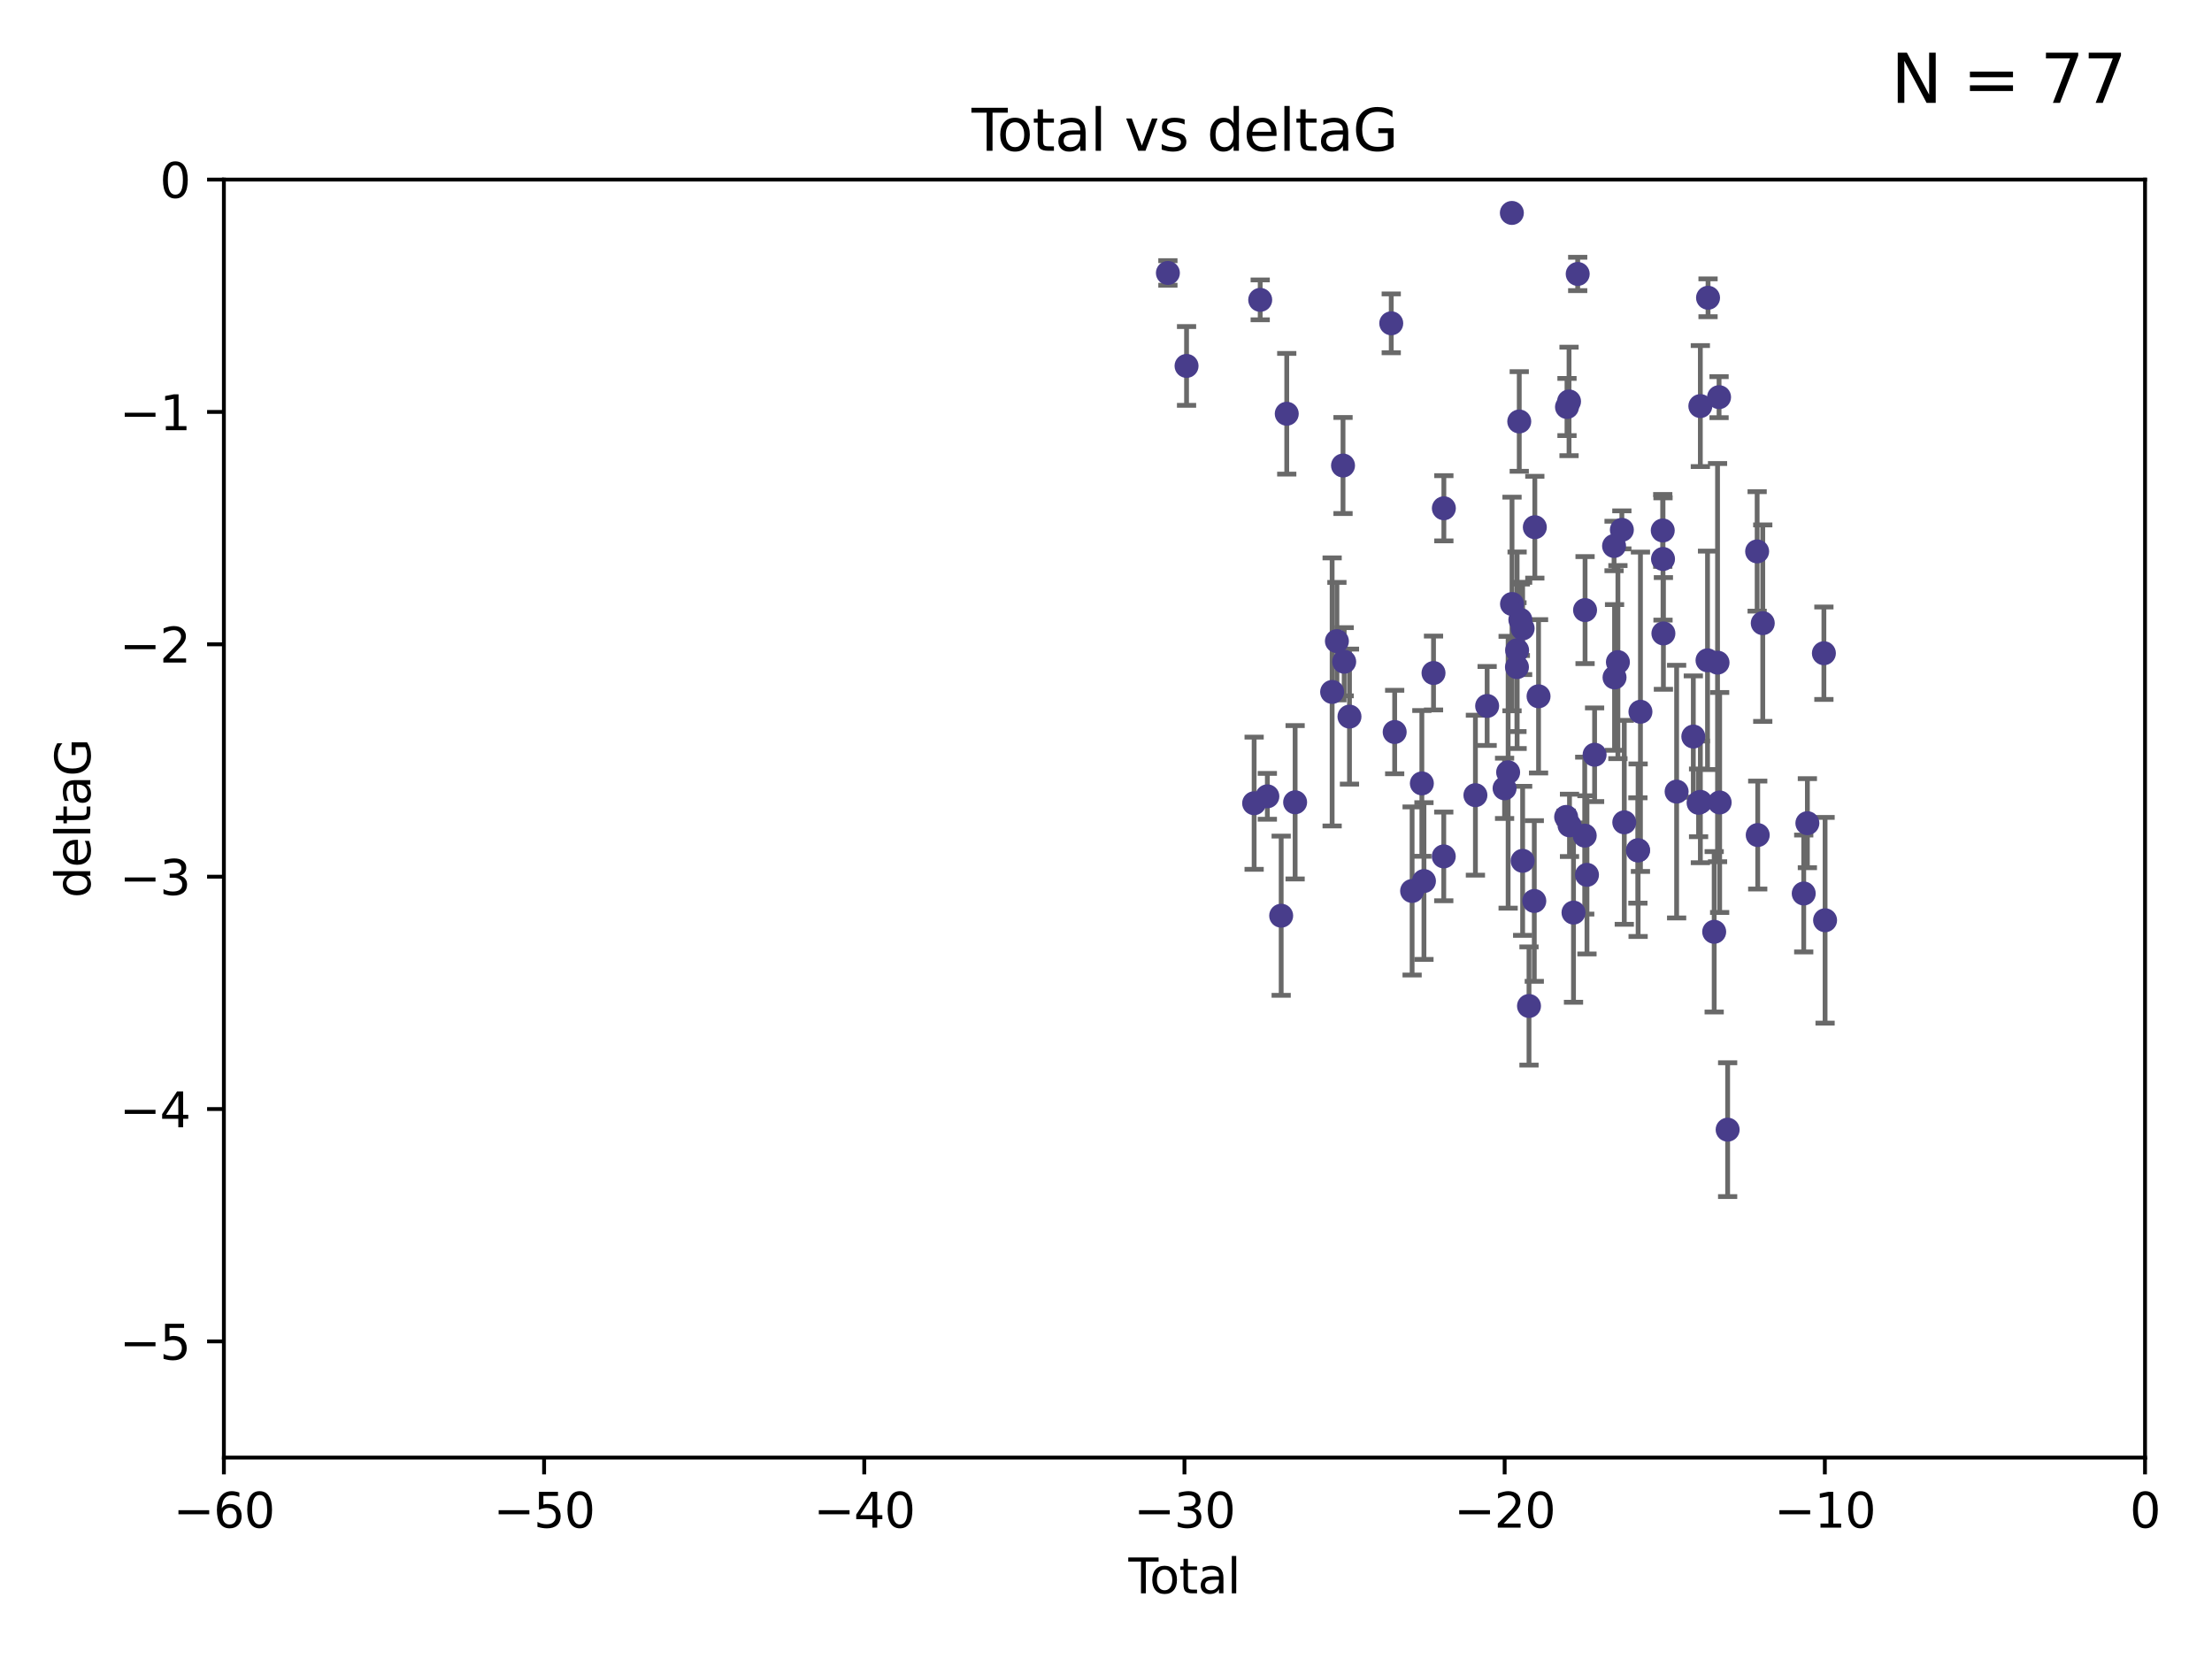 <?xml version="1.0" encoding="utf-8" standalone="no"?>
<!DOCTYPE svg PUBLIC "-//W3C//DTD SVG 1.1//EN"
  "http://www.w3.org/Graphics/SVG/1.1/DTD/svg11.dtd">
<svg xmlns:xlink="http://www.w3.org/1999/xlink" width="460.8pt" height="345.6pt" viewBox="0 0 460.8 345.6" xmlns="http://www.w3.org/2000/svg" version="1.1">
 <defs>
  <style type="text/css">*{stroke-linejoin: round; stroke-linecap: butt}</style>
 </defs>
 <g id="figure_1">
  <g id="patch_1">
   <path d="M 0 345.6 
L 460.8 345.6 
L 460.8 0 
L 0 0 
z
" style="fill: #ffffff"/>
  </g>
  <g id="axes_1">
   <g id="patch_2">
    <path d="M 46.64 303.64 
L 446.85 303.64 
L 446.85 37.411 
L 46.64 37.411 
z
" style="fill: #ffffff"/>
   </g>
   <g id="PathCollection_1">
    <defs>
     <path id="mc6421ecab1" d="M 0 1.118 
C 0.297 1.118 0.581 1 0.791 0.791 
C 1 0.581 1.118 0.297 1.118 0 
C 1.118 -0.297 1 -0.581 0.791 -0.791 
C 0.581 -1 0.297 -1.118 0 -1.118 
C -0.297 -1.118 -0.581 -1 -0.791 -0.791 
C -1 -0.581 -1.118 -0.297 -1.118 0 
C -1.118 0.297 -1 0.581 -0.791 0.791 
C -0.581 1 -0.297 1.118 0 1.118 
z
" style="stroke: #483d8b"/>
    </defs>
    <g clip-path="url(#p14cc8e6fa6)">
     <use xlink:href="#mc6421ecab1" x="243.294" y="56.863" style="fill: #483d8b; stroke: #483d8b"/>
     <use xlink:href="#mc6421ecab1" x="247.18" y="76.229" style="fill: #483d8b; stroke: #483d8b"/>
     <use xlink:href="#mc6421ecab1" x="261.259" y="167.328" style="fill: #483d8b; stroke: #483d8b"/>
     <use xlink:href="#mc6421ecab1" x="262.523" y="62.467" style="fill: #483d8b; stroke: #483d8b"/>
     <use xlink:href="#mc6421ecab1" x="264.013" y="165.889" style="fill: #483d8b; stroke: #483d8b"/>
     <use xlink:href="#mc6421ecab1" x="266.892" y="190.757" style="fill: #483d8b; stroke: #483d8b"/>
     <use xlink:href="#mc6421ecab1" x="268.054" y="86.191" style="fill: #483d8b; stroke: #483d8b"/>
     <use xlink:href="#mc6421ecab1" x="269.798" y="167.13" style="fill: #483d8b; stroke: #483d8b"/>
     <use xlink:href="#mc6421ecab1" x="277.508" y="144.141" style="fill: #483d8b; stroke: #483d8b"/>
     <use xlink:href="#mc6421ecab1" x="278.503" y="133.561" style="fill: #483d8b; stroke: #483d8b"/>
     <use xlink:href="#mc6421ecab1" x="279.777" y="96.976" style="fill: #483d8b; stroke: #483d8b"/>
     <use xlink:href="#mc6421ecab1" x="280.018" y="137.853" style="fill: #483d8b; stroke: #483d8b"/>
     <use xlink:href="#mc6421ecab1" x="281.121" y="149.282" style="fill: #483d8b; stroke: #483d8b"/>
     <use xlink:href="#mc6421ecab1" x="289.822" y="67.351" style="fill: #483d8b; stroke: #483d8b"/>
     <use xlink:href="#mc6421ecab1" x="290.537" y="152.494" style="fill: #483d8b; stroke: #483d8b"/>
     <use xlink:href="#mc6421ecab1" x="294.169" y="185.604" style="fill: #483d8b; stroke: #483d8b"/>
     <use xlink:href="#mc6421ecab1" x="296.199" y="163.197" style="fill: #483d8b; stroke: #483d8b"/>
     <use xlink:href="#mc6421ecab1" x="296.635" y="183.538" style="fill: #483d8b; stroke: #483d8b"/>
     <use xlink:href="#mc6421ecab1" x="298.628" y="140.2" style="fill: #483d8b; stroke: #483d8b"/>
     <use xlink:href="#mc6421ecab1" x="300.763" y="178.405" style="fill: #483d8b; stroke: #483d8b"/>
     <use xlink:href="#mc6421ecab1" x="300.783" y="105.882" style="fill: #483d8b; stroke: #483d8b"/>
     <use xlink:href="#mc6421ecab1" x="307.356" y="165.651" style="fill: #483d8b; stroke: #483d8b"/>
     <use xlink:href="#mc6421ecab1" x="309.798" y="147.064" style="fill: #483d8b; stroke: #483d8b"/>
     <use xlink:href="#mc6421ecab1" x="313.432" y="164.222" style="fill: #483d8b; stroke: #483d8b"/>
     <use xlink:href="#mc6421ecab1" x="314.172" y="160.876" style="fill: #483d8b; stroke: #483d8b"/>
     <use xlink:href="#mc6421ecab1" x="314.948" y="44.358" style="fill: #483d8b; stroke: #483d8b"/>
     <use xlink:href="#mc6421ecab1" x="314.982" y="125.822" style="fill: #483d8b; stroke: #483d8b"/>
     <use xlink:href="#mc6421ecab1" x="316.009" y="138.973" style="fill: #483d8b; stroke: #483d8b"/>
     <use xlink:href="#mc6421ecab1" x="316.041" y="135.461" style="fill: #483d8b; stroke: #483d8b"/>
     <use xlink:href="#mc6421ecab1" x="316.489" y="87.8" style="fill: #483d8b; stroke: #483d8b"/>
     <use xlink:href="#mc6421ecab1" x="316.717" y="129.109" style="fill: #483d8b; stroke: #483d8b"/>
     <use xlink:href="#mc6421ecab1" x="317.192" y="130.916" style="fill: #483d8b; stroke: #483d8b"/>
     <use xlink:href="#mc6421ecab1" x="317.194" y="179.327" style="fill: #483d8b; stroke: #483d8b"/>
     <use xlink:href="#mc6421ecab1" x="318.519" y="209.566" style="fill: #483d8b; stroke: #483d8b"/>
     <use xlink:href="#mc6421ecab1" x="319.621" y="187.689" style="fill: #483d8b; stroke: #483d8b"/>
     <use xlink:href="#mc6421ecab1" x="319.732" y="109.824" style="fill: #483d8b; stroke: #483d8b"/>
     <use xlink:href="#mc6421ecab1" x="320.509" y="145.052" style="fill: #483d8b; stroke: #483d8b"/>
     <use xlink:href="#mc6421ecab1" x="326.256" y="170.182" style="fill: #483d8b; stroke: #483d8b"/>
     <use xlink:href="#mc6421ecab1" x="326.434" y="84.786" style="fill: #483d8b; stroke: #483d8b"/>
     <use xlink:href="#mc6421ecab1" x="326.859" y="83.624" style="fill: #483d8b; stroke: #483d8b"/>
     <use xlink:href="#mc6421ecab1" x="326.956" y="171.936" style="fill: #483d8b; stroke: #483d8b"/>
     <use xlink:href="#mc6421ecab1" x="327.79" y="190.109" style="fill: #483d8b; stroke: #483d8b"/>
     <use xlink:href="#mc6421ecab1" x="328.664" y="57.069" style="fill: #483d8b; stroke: #483d8b"/>
     <use xlink:href="#mc6421ecab1" x="330.127" y="174.077" style="fill: #483d8b; stroke: #483d8b"/>
     <use xlink:href="#mc6421ecab1" x="330.197" y="127.095" style="fill: #483d8b; stroke: #483d8b"/>
     <use xlink:href="#mc6421ecab1" x="330.596" y="182.249" style="fill: #483d8b; stroke: #483d8b"/>
     <use xlink:href="#mc6421ecab1" x="332.184" y="157.228" style="fill: #483d8b; stroke: #483d8b"/>
     <use xlink:href="#mc6421ecab1" x="336.239" y="113.737" style="fill: #483d8b; stroke: #483d8b"/>
     <use xlink:href="#mc6421ecab1" x="336.339" y="141.123" style="fill: #483d8b; stroke: #483d8b"/>
     <use xlink:href="#mc6421ecab1" x="337.04" y="137.926" style="fill: #483d8b; stroke: #483d8b"/>
     <use xlink:href="#mc6421ecab1" x="337.863" y="110.38" style="fill: #483d8b; stroke: #483d8b"/>
     <use xlink:href="#mc6421ecab1" x="338.368" y="171.306" style="fill: #483d8b; stroke: #483d8b"/>
     <use xlink:href="#mc6421ecab1" x="341.203" y="177.167" style="fill: #483d8b; stroke: #483d8b"/>
     <use xlink:href="#mc6421ecab1" x="341.25" y="177.113" style="fill: #483d8b; stroke: #483d8b"/>
     <use xlink:href="#mc6421ecab1" x="341.734" y="148.273" style="fill: #483d8b; stroke: #483d8b"/>
     <use xlink:href="#mc6421ecab1" x="346.381" y="110.505" style="fill: #483d8b; stroke: #483d8b"/>
     <use xlink:href="#mc6421ecab1" x="346.436" y="116.444" style="fill: #483d8b; stroke: #483d8b"/>
     <use xlink:href="#mc6421ecab1" x="346.517" y="131.955" style="fill: #483d8b; stroke: #483d8b"/>
     <use xlink:href="#mc6421ecab1" x="349.271" y="164.907" style="fill: #483d8b; stroke: #483d8b"/>
     <use xlink:href="#mc6421ecab1" x="352.749" y="153.437" style="fill: #483d8b; stroke: #483d8b"/>
     <use xlink:href="#mc6421ecab1" x="353.846" y="167.244" style="fill: #483d8b; stroke: #483d8b"/>
     <use xlink:href="#mc6421ecab1" x="354.213" y="84.593" style="fill: #483d8b; stroke: #483d8b"/>
     <use xlink:href="#mc6421ecab1" x="354.218" y="167.041" style="fill: #483d8b; stroke: #483d8b"/>
     <use xlink:href="#mc6421ecab1" x="355.708" y="137.558" style="fill: #483d8b; stroke: #483d8b"/>
     <use xlink:href="#mc6421ecab1" x="355.816" y="62.03" style="fill: #483d8b; stroke: #483d8b"/>
     <use xlink:href="#mc6421ecab1" x="357.096" y="194.111" style="fill: #483d8b; stroke: #483d8b"/>
     <use xlink:href="#mc6421ecab1" x="357.796" y="138.036" style="fill: #483d8b; stroke: #483d8b"/>
     <use xlink:href="#mc6421ecab1" x="358.113" y="82.735" style="fill: #483d8b; stroke: #483d8b"/>
     <use xlink:href="#mc6421ecab1" x="358.236" y="167.169" style="fill: #483d8b; stroke: #483d8b"/>
     <use xlink:href="#mc6421ecab1" x="359.9" y="235.332" style="fill: #483d8b; stroke: #483d8b"/>
     <use xlink:href="#mc6421ecab1" x="366.045" y="114.87" style="fill: #483d8b; stroke: #483d8b"/>
     <use xlink:href="#mc6421ecab1" x="366.166" y="173.955" style="fill: #483d8b; stroke: #483d8b"/>
     <use xlink:href="#mc6421ecab1" x="367.215" y="129.818" style="fill: #483d8b; stroke: #483d8b"/>
     <use xlink:href="#mc6421ecab1" x="375.749" y="186.131" style="fill: #483d8b; stroke: #483d8b"/>
     <use xlink:href="#mc6421ecab1" x="376.51" y="171.482" style="fill: #483d8b; stroke: #483d8b"/>
     <use xlink:href="#mc6421ecab1" x="379.951" y="136.079" style="fill: #483d8b; stroke: #483d8b"/>
     <use xlink:href="#mc6421ecab1" x="380.198" y="191.706" style="fill: #483d8b; stroke: #483d8b"/>
    </g>
   </g>
   <g id="matplotlib.axis_1">
    <g id="xtick_1">
     <g id="line2d_1">
      <defs>
       <path id="ma69b0a7e3d" d="M 0 0 
L 0 3.5 
" style="stroke: #000000; stroke-width: 0.8"/>
      </defs>
      <g>
       <use xlink:href="#ma69b0a7e3d" x="46.64" y="303.64" style="stroke: #000000; stroke-width: 0.8"/>
      </g>
     </g>
     <g id="text_1">
      <!-- −60 -->
      <g transform="translate(36.088 318.238)scale(0.1 -0.1)">
       <defs>
        <path id="DejaVuSans-2212" d="M 678 2272 
L 4684 2272 
L 4684 1741 
L 678 1741 
L 678 2272 
z
" transform="scale(0.016)"/>
        <path id="DejaVuSans-36" d="M 2113 2584 
Q 1688 2584 1439 2293 
Q 1191 2003 1191 1497 
Q 1191 994 1439 701 
Q 1688 409 2113 409 
Q 2538 409 2786 701 
Q 3034 994 3034 1497 
Q 3034 2003 2786 2293 
Q 2538 2584 2113 2584 
z
M 3366 4563 
L 3366 3988 
Q 3128 4100 2886 4159 
Q 2644 4219 2406 4219 
Q 1781 4219 1451 3797 
Q 1122 3375 1075 2522 
Q 1259 2794 1537 2939 
Q 1816 3084 2150 3084 
Q 2853 3084 3261 2657 
Q 3669 2231 3669 1497 
Q 3669 778 3244 343 
Q 2819 -91 2113 -91 
Q 1303 -91 875 529 
Q 447 1150 447 2328 
Q 447 3434 972 4092 
Q 1497 4750 2381 4750 
Q 2619 4750 2861 4703 
Q 3103 4656 3366 4563 
z
" transform="scale(0.016)"/>
        <path id="DejaVuSans-30" d="M 2034 4250 
Q 1547 4250 1301 3770 
Q 1056 3291 1056 2328 
Q 1056 1369 1301 889 
Q 1547 409 2034 409 
Q 2525 409 2770 889 
Q 3016 1369 3016 2328 
Q 3016 3291 2770 3770 
Q 2525 4250 2034 4250 
z
M 2034 4750 
Q 2819 4750 3233 4129 
Q 3647 3509 3647 2328 
Q 3647 1150 3233 529 
Q 2819 -91 2034 -91 
Q 1250 -91 836 529 
Q 422 1150 422 2328 
Q 422 3509 836 4129 
Q 1250 4750 2034 4750 
z
" transform="scale(0.016)"/>
       </defs>
       <use xlink:href="#DejaVuSans-2212"/>
       <use xlink:href="#DejaVuSans-36" x="83.789"/>
       <use xlink:href="#DejaVuSans-30" x="147.412"/>
      </g>
     </g>
    </g>
    <g id="xtick_2">
     <g id="line2d_2">
      <g>
       <use xlink:href="#ma69b0a7e3d" x="113.342" y="303.64" style="stroke: #000000; stroke-width: 0.8"/>
      </g>
     </g>
     <g id="text_2">
      <!-- −50 -->
      <g transform="translate(102.789 318.238)scale(0.1 -0.1)">
       <defs>
        <path id="DejaVuSans-35" d="M 691 4666 
L 3169 4666 
L 3169 4134 
L 1269 4134 
L 1269 2991 
Q 1406 3038 1543 3061 
Q 1681 3084 1819 3084 
Q 2600 3084 3056 2656 
Q 3513 2228 3513 1497 
Q 3513 744 3044 326 
Q 2575 -91 1722 -91 
Q 1428 -91 1123 -41 
Q 819 9 494 109 
L 494 744 
Q 775 591 1075 516 
Q 1375 441 1709 441 
Q 2250 441 2565 725 
Q 2881 1009 2881 1497 
Q 2881 1984 2565 2268 
Q 2250 2553 1709 2553 
Q 1456 2553 1204 2497 
Q 953 2441 691 2322 
L 691 4666 
z
" transform="scale(0.016)"/>
       </defs>
       <use xlink:href="#DejaVuSans-2212"/>
       <use xlink:href="#DejaVuSans-35" x="83.789"/>
       <use xlink:href="#DejaVuSans-30" x="147.412"/>
      </g>
     </g>
    </g>
    <g id="xtick_3">
     <g id="line2d_3">
      <g>
       <use xlink:href="#ma69b0a7e3d" x="180.043" y="303.64" style="stroke: #000000; stroke-width: 0.8"/>
      </g>
     </g>
     <g id="text_3">
      <!-- −40 -->
      <g transform="translate(169.491 318.238)scale(0.1 -0.1)">
       <defs>
        <path id="DejaVuSans-34" d="M 2419 4116 
L 825 1625 
L 2419 1625 
L 2419 4116 
z
M 2253 4666 
L 3047 4666 
L 3047 1625 
L 3713 1625 
L 3713 1100 
L 3047 1100 
L 3047 0 
L 2419 0 
L 2419 1100 
L 313 1100 
L 313 1709 
L 2253 4666 
z
" transform="scale(0.016)"/>
       </defs>
       <use xlink:href="#DejaVuSans-2212"/>
       <use xlink:href="#DejaVuSans-34" x="83.789"/>
       <use xlink:href="#DejaVuSans-30" x="147.412"/>
      </g>
     </g>
    </g>
    <g id="xtick_4">
     <g id="line2d_4">
      <g>
       <use xlink:href="#ma69b0a7e3d" x="246.745" y="303.64" style="stroke: #000000; stroke-width: 0.8"/>
      </g>
     </g>
     <g id="text_4">
      <!-- −30 -->
      <g transform="translate(236.193 318.238)scale(0.1 -0.1)">
       <defs>
        <path id="DejaVuSans-33" d="M 2597 2516 
Q 3050 2419 3304 2112 
Q 3559 1806 3559 1356 
Q 3559 666 3084 287 
Q 2609 -91 1734 -91 
Q 1441 -91 1130 -33 
Q 819 25 488 141 
L 488 750 
Q 750 597 1062 519 
Q 1375 441 1716 441 
Q 2309 441 2620 675 
Q 2931 909 2931 1356 
Q 2931 1769 2642 2001 
Q 2353 2234 1838 2234 
L 1294 2234 
L 1294 2753 
L 1863 2753 
Q 2328 2753 2575 2939 
Q 2822 3125 2822 3475 
Q 2822 3834 2567 4026 
Q 2313 4219 1838 4219 
Q 1578 4219 1281 4162 
Q 984 4106 628 3988 
L 628 4550 
Q 988 4650 1302 4700 
Q 1616 4750 1894 4750 
Q 2613 4750 3031 4423 
Q 3450 4097 3450 3541 
Q 3450 3153 3228 2886 
Q 3006 2619 2597 2516 
z
" transform="scale(0.016)"/>
       </defs>
       <use xlink:href="#DejaVuSans-2212"/>
       <use xlink:href="#DejaVuSans-33" x="83.789"/>
       <use xlink:href="#DejaVuSans-30" x="147.412"/>
      </g>
     </g>
    </g>
    <g id="xtick_5">
     <g id="line2d_5">
      <g>
       <use xlink:href="#ma69b0a7e3d" x="313.447" y="303.64" style="stroke: #000000; stroke-width: 0.8"/>
      </g>
     </g>
     <g id="text_5">
      <!-- −20 -->
      <g transform="translate(302.894 318.238)scale(0.1 -0.1)">
       <defs>
        <path id="DejaVuSans-32" d="M 1228 531 
L 3431 531 
L 3431 0 
L 469 0 
L 469 531 
Q 828 903 1448 1529 
Q 2069 2156 2228 2338 
Q 2531 2678 2651 2914 
Q 2772 3150 2772 3378 
Q 2772 3750 2511 3984 
Q 2250 4219 1831 4219 
Q 1534 4219 1204 4116 
Q 875 4013 500 3803 
L 500 4441 
Q 881 4594 1212 4672 
Q 1544 4750 1819 4750 
Q 2544 4750 2975 4387 
Q 3406 4025 3406 3419 
Q 3406 3131 3298 2873 
Q 3191 2616 2906 2266 
Q 2828 2175 2409 1742 
Q 1991 1309 1228 531 
z
" transform="scale(0.016)"/>
       </defs>
       <use xlink:href="#DejaVuSans-2212"/>
       <use xlink:href="#DejaVuSans-32" x="83.789"/>
       <use xlink:href="#DejaVuSans-30" x="147.412"/>
      </g>
     </g>
    </g>
    <g id="xtick_6">
     <g id="line2d_6">
      <g>
       <use xlink:href="#ma69b0a7e3d" x="380.148" y="303.64" style="stroke: #000000; stroke-width: 0.8"/>
      </g>
     </g>
     <g id="text_6">
      <!-- −10 -->
      <g transform="translate(369.596 318.238)scale(0.1 -0.1)">
       <defs>
        <path id="DejaVuSans-31" d="M 794 531 
L 1825 531 
L 1825 4091 
L 703 3866 
L 703 4441 
L 1819 4666 
L 2450 4666 
L 2450 531 
L 3481 531 
L 3481 0 
L 794 0 
L 794 531 
z
" transform="scale(0.016)"/>
       </defs>
       <use xlink:href="#DejaVuSans-2212"/>
       <use xlink:href="#DejaVuSans-31" x="83.789"/>
       <use xlink:href="#DejaVuSans-30" x="147.412"/>
      </g>
     </g>
    </g>
    <g id="xtick_7">
     <g id="line2d_7">
      <g>
       <use xlink:href="#ma69b0a7e3d" x="446.85" y="303.64" style="stroke: #000000; stroke-width: 0.8"/>
      </g>
     </g>
     <g id="text_7">
      <!-- 0 -->
      <g transform="translate(443.669 318.238)scale(0.1 -0.1)">
       <use xlink:href="#DejaVuSans-30"/>
      </g>
     </g>
    </g>
    <g id="text_8">
     <!-- Total -->
     <g transform="translate(235.068 331.917)scale(0.1 -0.1)">
      <defs>
       <path id="DejaVuSans-54" d="M -19 4666 
L 3928 4666 
L 3928 4134 
L 2272 4134 
L 2272 0 
L 1638 0 
L 1638 4134 
L -19 4134 
L -19 4666 
z
" transform="scale(0.016)"/>
       <path id="DejaVuSans-6f" d="M 1959 3097 
Q 1497 3097 1228 2736 
Q 959 2375 959 1747 
Q 959 1119 1226 758 
Q 1494 397 1959 397 
Q 2419 397 2687 759 
Q 2956 1122 2956 1747 
Q 2956 2369 2687 2733 
Q 2419 3097 1959 3097 
z
M 1959 3584 
Q 2709 3584 3137 3096 
Q 3566 2609 3566 1747 
Q 3566 888 3137 398 
Q 2709 -91 1959 -91 
Q 1206 -91 779 398 
Q 353 888 353 1747 
Q 353 2609 779 3096 
Q 1206 3584 1959 3584 
z
" transform="scale(0.016)"/>
       <path id="DejaVuSans-74" d="M 1172 4494 
L 1172 3500 
L 2356 3500 
L 2356 3053 
L 1172 3053 
L 1172 1153 
Q 1172 725 1289 603 
Q 1406 481 1766 481 
L 2356 481 
L 2356 0 
L 1766 0 
Q 1100 0 847 248 
Q 594 497 594 1153 
L 594 3053 
L 172 3053 
L 172 3500 
L 594 3500 
L 594 4494 
L 1172 4494 
z
" transform="scale(0.016)"/>
       <path id="DejaVuSans-61" d="M 2194 1759 
Q 1497 1759 1228 1600 
Q 959 1441 959 1056 
Q 959 750 1161 570 
Q 1363 391 1709 391 
Q 2188 391 2477 730 
Q 2766 1069 2766 1631 
L 2766 1759 
L 2194 1759 
z
M 3341 1997 
L 3341 0 
L 2766 0 
L 2766 531 
Q 2569 213 2275 61 
Q 1981 -91 1556 -91 
Q 1019 -91 701 211 
Q 384 513 384 1019 
Q 384 1609 779 1909 
Q 1175 2209 1959 2209 
L 2766 2209 
L 2766 2266 
Q 2766 2663 2505 2880 
Q 2244 3097 1772 3097 
Q 1472 3097 1187 3025 
Q 903 2953 641 2809 
L 641 3341 
Q 956 3463 1253 3523 
Q 1550 3584 1831 3584 
Q 2591 3584 2966 3190 
Q 3341 2797 3341 1997 
z
" transform="scale(0.016)"/>
       <path id="DejaVuSans-6c" d="M 603 4863 
L 1178 4863 
L 1178 0 
L 603 0 
L 603 4863 
z
" transform="scale(0.016)"/>
      </defs>
      <use xlink:href="#DejaVuSans-54"/>
      <use xlink:href="#DejaVuSans-6f" x="44.084"/>
      <use xlink:href="#DejaVuSans-74" x="105.266"/>
      <use xlink:href="#DejaVuSans-61" x="144.475"/>
      <use xlink:href="#DejaVuSans-6c" x="205.754"/>
     </g>
    </g>
   </g>
   <g id="matplotlib.axis_2">
    <g id="ytick_1">
     <g id="line2d_8">
      <defs>
       <path id="mccf2677a97" d="M 0 0 
L -3.5 0 
" style="stroke: #000000; stroke-width: 0.8"/>
      </defs>
      <g>
       <use xlink:href="#mccf2677a97" x="46.64" y="279.437" style="stroke: #000000; stroke-width: 0.8"/>
      </g>
     </g>
     <g id="text_9">
      <!-- −5 -->
      <g transform="translate(24.898 283.237)scale(0.1 -0.1)">
       <use xlink:href="#DejaVuSans-2212"/>
       <use xlink:href="#DejaVuSans-35" x="83.789"/>
      </g>
     </g>
    </g>
    <g id="ytick_2">
     <g id="line2d_9">
      <g>
       <use xlink:href="#mccf2677a97" x="46.64" y="231.032" style="stroke: #000000; stroke-width: 0.8"/>
      </g>
     </g>
     <g id="text_10">
      <!-- −4 -->
      <g transform="translate(24.898 234.831)scale(0.1 -0.1)">
       <use xlink:href="#DejaVuSans-2212"/>
       <use xlink:href="#DejaVuSans-34" x="83.789"/>
      </g>
     </g>
    </g>
    <g id="ytick_3">
     <g id="line2d_10">
      <g>
       <use xlink:href="#mccf2677a97" x="46.64" y="182.627" style="stroke: #000000; stroke-width: 0.8"/>
      </g>
     </g>
     <g id="text_11">
      <!-- −3 -->
      <g transform="translate(24.898 186.426)scale(0.1 -0.1)">
       <use xlink:href="#DejaVuSans-2212"/>
       <use xlink:href="#DejaVuSans-33" x="83.789"/>
      </g>
     </g>
    </g>
    <g id="ytick_4">
     <g id="line2d_11">
      <g>
       <use xlink:href="#mccf2677a97" x="46.64" y="134.222" style="stroke: #000000; stroke-width: 0.8"/>
      </g>
     </g>
     <g id="text_12">
      <!-- −2 -->
      <g transform="translate(24.898 138.021)scale(0.1 -0.1)">
       <use xlink:href="#DejaVuSans-2212"/>
       <use xlink:href="#DejaVuSans-32" x="83.789"/>
      </g>
     </g>
    </g>
    <g id="ytick_5">
     <g id="line2d_12">
      <g>
       <use xlink:href="#mccf2677a97" x="46.64" y="85.816" style="stroke: #000000; stroke-width: 0.8"/>
      </g>
     </g>
     <g id="text_13">
      <!-- −1 -->
      <g transform="translate(24.898 89.616)scale(0.1 -0.1)">
       <use xlink:href="#DejaVuSans-2212"/>
       <use xlink:href="#DejaVuSans-31" x="83.789"/>
      </g>
     </g>
    </g>
    <g id="ytick_6">
     <g id="line2d_13">
      <g>
       <use xlink:href="#mccf2677a97" x="46.64" y="37.411" style="stroke: #000000; stroke-width: 0.8"/>
      </g>
     </g>
     <g id="text_14">
      <!-- 0 -->
      <g transform="translate(33.278 41.21)scale(0.1 -0.1)">
       <use xlink:href="#DejaVuSans-30"/>
      </g>
     </g>
    </g>
    <g id="text_15">
     <!-- deltaG -->
     <g transform="translate(18.818 187.064)rotate(-90)scale(0.1 -0.1)">
      <defs>
       <path id="DejaVuSans-64" d="M 2906 2969 
L 2906 4863 
L 3481 4863 
L 3481 0 
L 2906 0 
L 2906 525 
Q 2725 213 2448 61 
Q 2172 -91 1784 -91 
Q 1150 -91 751 415 
Q 353 922 353 1747 
Q 353 2572 751 3078 
Q 1150 3584 1784 3584 
Q 2172 3584 2448 3432 
Q 2725 3281 2906 2969 
z
M 947 1747 
Q 947 1113 1208 752 
Q 1469 391 1925 391 
Q 2381 391 2643 752 
Q 2906 1113 2906 1747 
Q 2906 2381 2643 2742 
Q 2381 3103 1925 3103 
Q 1469 3103 1208 2742 
Q 947 2381 947 1747 
z
" transform="scale(0.016)"/>
       <path id="DejaVuSans-65" d="M 3597 1894 
L 3597 1613 
L 953 1613 
Q 991 1019 1311 708 
Q 1631 397 2203 397 
Q 2534 397 2845 478 
Q 3156 559 3463 722 
L 3463 178 
Q 3153 47 2828 -22 
Q 2503 -91 2169 -91 
Q 1331 -91 842 396 
Q 353 884 353 1716 
Q 353 2575 817 3079 
Q 1281 3584 2069 3584 
Q 2775 3584 3186 3129 
Q 3597 2675 3597 1894 
z
M 3022 2063 
Q 3016 2534 2758 2815 
Q 2500 3097 2075 3097 
Q 1594 3097 1305 2825 
Q 1016 2553 972 2059 
L 3022 2063 
z
" transform="scale(0.016)"/>
       <path id="DejaVuSans-47" d="M 3809 666 
L 3809 1919 
L 2778 1919 
L 2778 2438 
L 4434 2438 
L 4434 434 
Q 4069 175 3628 42 
Q 3188 -91 2688 -91 
Q 1594 -91 976 548 
Q 359 1188 359 2328 
Q 359 3472 976 4111 
Q 1594 4750 2688 4750 
Q 3144 4750 3555 4637 
Q 3966 4525 4313 4306 
L 4313 3634 
Q 3963 3931 3569 4081 
Q 3175 4231 2741 4231 
Q 1884 4231 1454 3753 
Q 1025 3275 1025 2328 
Q 1025 1384 1454 906 
Q 1884 428 2741 428 
Q 3075 428 3337 486 
Q 3600 544 3809 666 
z
" transform="scale(0.016)"/>
      </defs>
      <use xlink:href="#DejaVuSans-64"/>
      <use xlink:href="#DejaVuSans-65" x="63.477"/>
      <use xlink:href="#DejaVuSans-6c" x="125"/>
      <use xlink:href="#DejaVuSans-74" x="152.783"/>
      <use xlink:href="#DejaVuSans-61" x="191.992"/>
      <use xlink:href="#DejaVuSans-47" x="253.271"/>
     </g>
    </g>
   </g>
   <g id="LineCollection_1">
    <path d="M 243.294 59.425 
L 243.294 54.301 
" clip-path="url(#p14cc8e6fa6)" style="fill: none; stroke: #696969"/>
    <path d="M 247.18 84.434 
L 247.18 68.025 
" clip-path="url(#p14cc8e6fa6)" style="fill: none; stroke: #696969"/>
    <path d="M 261.259 181.097 
L 261.259 153.559 
" clip-path="url(#p14cc8e6fa6)" style="fill: none; stroke: #696969"/>
    <path d="M 262.523 66.62 
L 262.523 58.314 
" clip-path="url(#p14cc8e6fa6)" style="fill: none; stroke: #696969"/>
    <path d="M 264.013 170.664 
L 264.013 161.114 
" clip-path="url(#p14cc8e6fa6)" style="fill: none; stroke: #696969"/>
    <path d="M 266.892 207.339 
L 266.892 174.174 
" clip-path="url(#p14cc8e6fa6)" style="fill: none; stroke: #696969"/>
    <path d="M 268.054 98.762 
L 268.054 73.621 
" clip-path="url(#p14cc8e6fa6)" style="fill: none; stroke: #696969"/>
    <path d="M 269.798 183.104 
L 269.798 151.156 
" clip-path="url(#p14cc8e6fa6)" style="fill: none; stroke: #696969"/>
    <path d="M 277.508 172.062 
L 277.508 116.219 
" clip-path="url(#p14cc8e6fa6)" style="fill: none; stroke: #696969"/>
    <path d="M 278.503 145.8 
L 278.503 121.323 
" clip-path="url(#p14cc8e6fa6)" style="fill: none; stroke: #696969"/>
    <path d="M 279.777 106.98 
L 279.777 86.972 
" clip-path="url(#p14cc8e6fa6)" style="fill: none; stroke: #696969"/>
    <path d="M 280.018 144.959 
L 280.018 130.747 
" clip-path="url(#p14cc8e6fa6)" style="fill: none; stroke: #696969"/>
    <path d="M 281.121 163.345 
L 281.121 135.219 
" clip-path="url(#p14cc8e6fa6)" style="fill: none; stroke: #696969"/>
    <path d="M 289.822 73.481 
L 289.822 61.221 
" clip-path="url(#p14cc8e6fa6)" style="fill: none; stroke: #696969"/>
    <path d="M 290.537 161.191 
L 290.537 143.798 
" clip-path="url(#p14cc8e6fa6)" style="fill: none; stroke: #696969"/>
    <path d="M 294.169 203.116 
L 294.169 168.091 
" clip-path="url(#p14cc8e6fa6)" style="fill: none; stroke: #696969"/>
    <path d="M 296.199 178.382 
L 296.199 148.012 
" clip-path="url(#p14cc8e6fa6)" style="fill: none; stroke: #696969"/>
    <path d="M 296.635 199.865 
L 296.635 167.21 
" clip-path="url(#p14cc8e6fa6)" style="fill: none; stroke: #696969"/>
    <path d="M 298.628 147.893 
L 298.628 132.506 
" clip-path="url(#p14cc8e6fa6)" style="fill: none; stroke: #696969"/>
    <path d="M 300.763 187.64 
L 300.763 169.169 
" clip-path="url(#p14cc8e6fa6)" style="fill: none; stroke: #696969"/>
    <path d="M 300.783 112.676 
L 300.783 99.089 
" clip-path="url(#p14cc8e6fa6)" style="fill: none; stroke: #696969"/>
    <path d="M 307.356 182.311 
L 307.356 148.991 
" clip-path="url(#p14cc8e6fa6)" style="fill: none; stroke: #696969"/>
    <path d="M 309.798 155.287 
L 309.798 138.841 
" clip-path="url(#p14cc8e6fa6)" style="fill: none; stroke: #696969"/>
    <path d="M 313.432 170.502 
L 313.432 157.942 
" clip-path="url(#p14cc8e6fa6)" style="fill: none; stroke: #696969"/>
    <path d="M 314.172 189.187 
L 314.172 132.564 
" clip-path="url(#p14cc8e6fa6)" style="fill: none; stroke: #696969"/>
    <path d="M 314.948 44.732 
L 314.948 43.985 
" clip-path="url(#p14cc8e6fa6)" style="fill: none; stroke: #696969"/>
    <path d="M 314.982 148.071 
L 314.982 103.573 
" clip-path="url(#p14cc8e6fa6)" style="fill: none; stroke: #696969"/>
    <path d="M 316.009 152.396 
L 316.009 125.549 
" clip-path="url(#p14cc8e6fa6)" style="fill: none; stroke: #696969"/>
    <path d="M 316.041 155.931 
L 316.041 114.991 
" clip-path="url(#p14cc8e6fa6)" style="fill: none; stroke: #696969"/>
    <path d="M 316.489 98.176 
L 316.489 77.423 
" clip-path="url(#p14cc8e6fa6)" style="fill: none; stroke: #696969"/>
    <path d="M 316.717 136.555 
L 316.717 121.664 
" clip-path="url(#p14cc8e6fa6)" style="fill: none; stroke: #696969"/>
    <path d="M 317.192 140.525 
L 317.192 121.306 
" clip-path="url(#p14cc8e6fa6)" style="fill: none; stroke: #696969"/>
    <path d="M 317.194 194.851 
L 317.194 163.803 
" clip-path="url(#p14cc8e6fa6)" style="fill: none; stroke: #696969"/>
    <path d="M 318.519 221.877 
L 318.519 197.255 
" clip-path="url(#p14cc8e6fa6)" style="fill: none; stroke: #696969"/>
    <path d="M 319.621 204.425 
L 319.621 170.953 
" clip-path="url(#p14cc8e6fa6)" style="fill: none; stroke: #696969"/>
    <path d="M 319.732 120.431 
L 319.732 99.216 
" clip-path="url(#p14cc8e6fa6)" style="fill: none; stroke: #696969"/>
    <path d="M 320.509 161.02 
L 320.509 129.084 
" clip-path="url(#p14cc8e6fa6)" style="fill: none; stroke: #696969"/>
    <path d="M 326.256 171.402 
L 326.256 168.961 
" clip-path="url(#p14cc8e6fa6)" style="fill: none; stroke: #696969"/>
    <path d="M 326.434 90.74 
L 326.434 78.833 
" clip-path="url(#p14cc8e6fa6)" style="fill: none; stroke: #696969"/>
    <path d="M 326.859 94.924 
L 326.859 72.325 
" clip-path="url(#p14cc8e6fa6)" style="fill: none; stroke: #696969"/>
    <path d="M 326.956 178.428 
L 326.956 165.444 
" clip-path="url(#p14cc8e6fa6)" style="fill: none; stroke: #696969"/>
    <path d="M 327.79 208.785 
L 327.79 171.432 
" clip-path="url(#p14cc8e6fa6)" style="fill: none; stroke: #696969"/>
    <path d="M 328.664 60.545 
L 328.664 53.593 
" clip-path="url(#p14cc8e6fa6)" style="fill: none; stroke: #696969"/>
    <path d="M 330.127 190.423 
L 330.127 157.73 
" clip-path="url(#p14cc8e6fa6)" style="fill: none; stroke: #696969"/>
    <path d="M 330.197 138.239 
L 330.197 115.951 
" clip-path="url(#p14cc8e6fa6)" style="fill: none; stroke: #696969"/>
    <path d="M 330.596 198.726 
L 330.596 165.772 
" clip-path="url(#p14cc8e6fa6)" style="fill: none; stroke: #696969"/>
    <path d="M 332.184 166.981 
L 332.184 147.475 
" clip-path="url(#p14cc8e6fa6)" style="fill: none; stroke: #696969"/>
    <path d="M 336.239 118.889 
L 336.239 108.584 
" clip-path="url(#p14cc8e6fa6)" style="fill: none; stroke: #696969"/>
    <path d="M 336.339 156.3 
L 336.339 125.945 
" clip-path="url(#p14cc8e6fa6)" style="fill: none; stroke: #696969"/>
    <path d="M 337.04 158.034 
L 337.04 117.817 
" clip-path="url(#p14cc8e6fa6)" style="fill: none; stroke: #696969"/>
    <path d="M 337.863 114.338 
L 337.863 106.422 
" clip-path="url(#p14cc8e6fa6)" style="fill: none; stroke: #696969"/>
    <path d="M 338.368 192.549 
L 338.368 150.063 
" clip-path="url(#p14cc8e6fa6)" style="fill: none; stroke: #696969"/>
    <path d="M 341.203 188.14 
L 341.203 166.193 
" clip-path="url(#p14cc8e6fa6)" style="fill: none; stroke: #696969"/>
    <path d="M 341.25 195.084 
L 341.25 159.141 
" clip-path="url(#p14cc8e6fa6)" style="fill: none; stroke: #696969"/>
    <path d="M 341.734 181.534 
L 341.734 115.013 
" clip-path="url(#p14cc8e6fa6)" style="fill: none; stroke: #696969"/>
    <path d="M 346.381 117.997 
L 346.381 103.012 
" clip-path="url(#p14cc8e6fa6)" style="fill: none; stroke: #696969"/>
    <path d="M 346.436 129.178 
L 346.436 103.709 
" clip-path="url(#p14cc8e6fa6)" style="fill: none; stroke: #696969"/>
    <path d="M 346.517 143.593 
L 346.517 120.318 
" clip-path="url(#p14cc8e6fa6)" style="fill: none; stroke: #696969"/>
    <path d="M 349.271 191.225 
L 349.271 138.59 
" clip-path="url(#p14cc8e6fa6)" style="fill: none; stroke: #696969"/>
    <path d="M 352.749 166.073 
L 352.749 140.801 
" clip-path="url(#p14cc8e6fa6)" style="fill: none; stroke: #696969"/>
    <path d="M 353.846 174.3 
L 353.846 160.189 
" clip-path="url(#p14cc8e6fa6)" style="fill: none; stroke: #696969"/>
    <path d="M 354.213 97.196 
L 354.213 71.99 
" clip-path="url(#p14cc8e6fa6)" style="fill: none; stroke: #696969"/>
    <path d="M 354.218 179.716 
L 354.218 154.366 
" clip-path="url(#p14cc8e6fa6)" style="fill: none; stroke: #696969"/>
    <path d="M 355.708 160.308 
L 355.708 114.808 
" clip-path="url(#p14cc8e6fa6)" style="fill: none; stroke: #696969"/>
    <path d="M 355.816 65.973 
L 355.816 58.088 
" clip-path="url(#p14cc8e6fa6)" style="fill: none; stroke: #696969"/>
    <path d="M 357.096 210.819 
L 357.096 177.403 
" clip-path="url(#p14cc8e6fa6)" style="fill: none; stroke: #696969"/>
    <path d="M 357.796 179.513 
L 357.796 96.56 
" clip-path="url(#p14cc8e6fa6)" style="fill: none; stroke: #696969"/>
    <path d="M 358.113 87.009 
L 358.113 78.461 
" clip-path="url(#p14cc8e6fa6)" style="fill: none; stroke: #696969"/>
    <path d="M 358.236 190.084 
L 358.236 144.254 
" clip-path="url(#p14cc8e6fa6)" style="fill: none; stroke: #696969"/>
    <path d="M 359.9 249.269 
L 359.9 221.394 
" clip-path="url(#p14cc8e6fa6)" style="fill: none; stroke: #696969"/>
    <path d="M 366.045 127.312 
L 366.045 102.429 
" clip-path="url(#p14cc8e6fa6)" style="fill: none; stroke: #696969"/>
    <path d="M 366.166 185.196 
L 366.166 162.715 
" clip-path="url(#p14cc8e6fa6)" style="fill: none; stroke: #696969"/>
    <path d="M 367.215 150.283 
L 367.215 109.353 
" clip-path="url(#p14cc8e6fa6)" style="fill: none; stroke: #696969"/>
    <path d="M 375.749 198.303 
L 375.749 173.958 
" clip-path="url(#p14cc8e6fa6)" style="fill: none; stroke: #696969"/>
    <path d="M 376.51 180.757 
L 376.51 162.207 
" clip-path="url(#p14cc8e6fa6)" style="fill: none; stroke: #696969"/>
    <path d="M 379.951 145.705 
L 379.951 126.453 
" clip-path="url(#p14cc8e6fa6)" style="fill: none; stroke: #696969"/>
    <path d="M 380.198 213.134 
L 380.198 170.278 
" clip-path="url(#p14cc8e6fa6)" style="fill: none; stroke: #696969"/>
   </g>
   <g id="line2d_14">
    <defs>
     <path id="m910d78b42a" d="M 2 0 
L -2 -0 
" style="stroke: #696969"/>
    </defs>
    <g clip-path="url(#p14cc8e6fa6)">
     <use xlink:href="#m910d78b42a" x="243.294" y="59.425" style="fill: #696969; stroke: #696969"/>
     <use xlink:href="#m910d78b42a" x="247.18" y="84.434" style="fill: #696969; stroke: #696969"/>
     <use xlink:href="#m910d78b42a" x="261.259" y="181.097" style="fill: #696969; stroke: #696969"/>
     <use xlink:href="#m910d78b42a" x="262.523" y="66.62" style="fill: #696969; stroke: #696969"/>
     <use xlink:href="#m910d78b42a" x="264.013" y="170.664" style="fill: #696969; stroke: #696969"/>
     <use xlink:href="#m910d78b42a" x="266.892" y="207.339" style="fill: #696969; stroke: #696969"/>
     <use xlink:href="#m910d78b42a" x="268.054" y="98.762" style="fill: #696969; stroke: #696969"/>
     <use xlink:href="#m910d78b42a" x="269.798" y="183.104" style="fill: #696969; stroke: #696969"/>
     <use xlink:href="#m910d78b42a" x="277.508" y="172.062" style="fill: #696969; stroke: #696969"/>
     <use xlink:href="#m910d78b42a" x="278.503" y="145.8" style="fill: #696969; stroke: #696969"/>
     <use xlink:href="#m910d78b42a" x="279.777" y="106.98" style="fill: #696969; stroke: #696969"/>
     <use xlink:href="#m910d78b42a" x="280.018" y="144.959" style="fill: #696969; stroke: #696969"/>
     <use xlink:href="#m910d78b42a" x="281.121" y="163.345" style="fill: #696969; stroke: #696969"/>
     <use xlink:href="#m910d78b42a" x="289.822" y="73.481" style="fill: #696969; stroke: #696969"/>
     <use xlink:href="#m910d78b42a" x="290.537" y="161.191" style="fill: #696969; stroke: #696969"/>
     <use xlink:href="#m910d78b42a" x="294.169" y="203.116" style="fill: #696969; stroke: #696969"/>
     <use xlink:href="#m910d78b42a" x="296.199" y="178.382" style="fill: #696969; stroke: #696969"/>
     <use xlink:href="#m910d78b42a" x="296.635" y="199.865" style="fill: #696969; stroke: #696969"/>
     <use xlink:href="#m910d78b42a" x="298.628" y="147.893" style="fill: #696969; stroke: #696969"/>
     <use xlink:href="#m910d78b42a" x="300.763" y="187.64" style="fill: #696969; stroke: #696969"/>
     <use xlink:href="#m910d78b42a" x="300.783" y="112.676" style="fill: #696969; stroke: #696969"/>
     <use xlink:href="#m910d78b42a" x="307.356" y="182.311" style="fill: #696969; stroke: #696969"/>
     <use xlink:href="#m910d78b42a" x="309.798" y="155.287" style="fill: #696969; stroke: #696969"/>
     <use xlink:href="#m910d78b42a" x="313.432" y="170.502" style="fill: #696969; stroke: #696969"/>
     <use xlink:href="#m910d78b42a" x="314.172" y="189.187" style="fill: #696969; stroke: #696969"/>
     <use xlink:href="#m910d78b42a" x="314.948" y="44.732" style="fill: #696969; stroke: #696969"/>
     <use xlink:href="#m910d78b42a" x="314.982" y="148.071" style="fill: #696969; stroke: #696969"/>
     <use xlink:href="#m910d78b42a" x="316.009" y="152.396" style="fill: #696969; stroke: #696969"/>
     <use xlink:href="#m910d78b42a" x="316.041" y="155.931" style="fill: #696969; stroke: #696969"/>
     <use xlink:href="#m910d78b42a" x="316.489" y="98.176" style="fill: #696969; stroke: #696969"/>
     <use xlink:href="#m910d78b42a" x="316.717" y="136.555" style="fill: #696969; stroke: #696969"/>
     <use xlink:href="#m910d78b42a" x="317.192" y="140.525" style="fill: #696969; stroke: #696969"/>
     <use xlink:href="#m910d78b42a" x="317.194" y="194.851" style="fill: #696969; stroke: #696969"/>
     <use xlink:href="#m910d78b42a" x="318.519" y="221.877" style="fill: #696969; stroke: #696969"/>
     <use xlink:href="#m910d78b42a" x="319.621" y="204.425" style="fill: #696969; stroke: #696969"/>
     <use xlink:href="#m910d78b42a" x="319.732" y="120.431" style="fill: #696969; stroke: #696969"/>
     <use xlink:href="#m910d78b42a" x="320.509" y="161.02" style="fill: #696969; stroke: #696969"/>
     <use xlink:href="#m910d78b42a" x="326.256" y="171.402" style="fill: #696969; stroke: #696969"/>
     <use xlink:href="#m910d78b42a" x="326.434" y="90.74" style="fill: #696969; stroke: #696969"/>
     <use xlink:href="#m910d78b42a" x="326.859" y="94.924" style="fill: #696969; stroke: #696969"/>
     <use xlink:href="#m910d78b42a" x="326.956" y="178.428" style="fill: #696969; stroke: #696969"/>
     <use xlink:href="#m910d78b42a" x="327.79" y="208.785" style="fill: #696969; stroke: #696969"/>
     <use xlink:href="#m910d78b42a" x="328.664" y="60.545" style="fill: #696969; stroke: #696969"/>
     <use xlink:href="#m910d78b42a" x="330.127" y="190.423" style="fill: #696969; stroke: #696969"/>
     <use xlink:href="#m910d78b42a" x="330.197" y="138.239" style="fill: #696969; stroke: #696969"/>
     <use xlink:href="#m910d78b42a" x="330.596" y="198.726" style="fill: #696969; stroke: #696969"/>
     <use xlink:href="#m910d78b42a" x="332.184" y="166.981" style="fill: #696969; stroke: #696969"/>
     <use xlink:href="#m910d78b42a" x="336.239" y="118.889" style="fill: #696969; stroke: #696969"/>
     <use xlink:href="#m910d78b42a" x="336.339" y="156.3" style="fill: #696969; stroke: #696969"/>
     <use xlink:href="#m910d78b42a" x="337.04" y="158.034" style="fill: #696969; stroke: #696969"/>
     <use xlink:href="#m910d78b42a" x="337.863" y="114.338" style="fill: #696969; stroke: #696969"/>
     <use xlink:href="#m910d78b42a" x="338.368" y="192.549" style="fill: #696969; stroke: #696969"/>
     <use xlink:href="#m910d78b42a" x="341.203" y="188.14" style="fill: #696969; stroke: #696969"/>
     <use xlink:href="#m910d78b42a" x="341.25" y="195.084" style="fill: #696969; stroke: #696969"/>
     <use xlink:href="#m910d78b42a" x="341.734" y="181.534" style="fill: #696969; stroke: #696969"/>
     <use xlink:href="#m910d78b42a" x="346.381" y="117.997" style="fill: #696969; stroke: #696969"/>
     <use xlink:href="#m910d78b42a" x="346.436" y="129.178" style="fill: #696969; stroke: #696969"/>
     <use xlink:href="#m910d78b42a" x="346.517" y="143.593" style="fill: #696969; stroke: #696969"/>
     <use xlink:href="#m910d78b42a" x="349.271" y="191.225" style="fill: #696969; stroke: #696969"/>
     <use xlink:href="#m910d78b42a" x="352.749" y="166.073" style="fill: #696969; stroke: #696969"/>
     <use xlink:href="#m910d78b42a" x="353.846" y="174.3" style="fill: #696969; stroke: #696969"/>
     <use xlink:href="#m910d78b42a" x="354.213" y="97.196" style="fill: #696969; stroke: #696969"/>
     <use xlink:href="#m910d78b42a" x="354.218" y="179.716" style="fill: #696969; stroke: #696969"/>
     <use xlink:href="#m910d78b42a" x="355.708" y="160.308" style="fill: #696969; stroke: #696969"/>
     <use xlink:href="#m910d78b42a" x="355.816" y="65.973" style="fill: #696969; stroke: #696969"/>
     <use xlink:href="#m910d78b42a" x="357.096" y="210.819" style="fill: #696969; stroke: #696969"/>
     <use xlink:href="#m910d78b42a" x="357.796" y="179.513" style="fill: #696969; stroke: #696969"/>
     <use xlink:href="#m910d78b42a" x="358.113" y="87.009" style="fill: #696969; stroke: #696969"/>
     <use xlink:href="#m910d78b42a" x="358.236" y="190.084" style="fill: #696969; stroke: #696969"/>
     <use xlink:href="#m910d78b42a" x="359.9" y="249.269" style="fill: #696969; stroke: #696969"/>
     <use xlink:href="#m910d78b42a" x="366.045" y="127.312" style="fill: #696969; stroke: #696969"/>
     <use xlink:href="#m910d78b42a" x="366.166" y="185.196" style="fill: #696969; stroke: #696969"/>
     <use xlink:href="#m910d78b42a" x="367.215" y="150.283" style="fill: #696969; stroke: #696969"/>
     <use xlink:href="#m910d78b42a" x="375.749" y="198.303" style="fill: #696969; stroke: #696969"/>
     <use xlink:href="#m910d78b42a" x="376.51" y="180.757" style="fill: #696969; stroke: #696969"/>
     <use xlink:href="#m910d78b42a" x="379.951" y="145.705" style="fill: #696969; stroke: #696969"/>
     <use xlink:href="#m910d78b42a" x="380.198" y="213.134" style="fill: #696969; stroke: #696969"/>
    </g>
   </g>
   <g id="line2d_15">
    <g clip-path="url(#p14cc8e6fa6)">
     <use xlink:href="#m910d78b42a" x="243.294" y="54.301" style="fill: #696969; stroke: #696969"/>
     <use xlink:href="#m910d78b42a" x="247.18" y="68.025" style="fill: #696969; stroke: #696969"/>
     <use xlink:href="#m910d78b42a" x="261.259" y="153.559" style="fill: #696969; stroke: #696969"/>
     <use xlink:href="#m910d78b42a" x="262.523" y="58.314" style="fill: #696969; stroke: #696969"/>
     <use xlink:href="#m910d78b42a" x="264.013" y="161.114" style="fill: #696969; stroke: #696969"/>
     <use xlink:href="#m910d78b42a" x="266.892" y="174.174" style="fill: #696969; stroke: #696969"/>
     <use xlink:href="#m910d78b42a" x="268.054" y="73.621" style="fill: #696969; stroke: #696969"/>
     <use xlink:href="#m910d78b42a" x="269.798" y="151.156" style="fill: #696969; stroke: #696969"/>
     <use xlink:href="#m910d78b42a" x="277.508" y="116.219" style="fill: #696969; stroke: #696969"/>
     <use xlink:href="#m910d78b42a" x="278.503" y="121.323" style="fill: #696969; stroke: #696969"/>
     <use xlink:href="#m910d78b42a" x="279.777" y="86.972" style="fill: #696969; stroke: #696969"/>
     <use xlink:href="#m910d78b42a" x="280.018" y="130.747" style="fill: #696969; stroke: #696969"/>
     <use xlink:href="#m910d78b42a" x="281.121" y="135.219" style="fill: #696969; stroke: #696969"/>
     <use xlink:href="#m910d78b42a" x="289.822" y="61.221" style="fill: #696969; stroke: #696969"/>
     <use xlink:href="#m910d78b42a" x="290.537" y="143.798" style="fill: #696969; stroke: #696969"/>
     <use xlink:href="#m910d78b42a" x="294.169" y="168.091" style="fill: #696969; stroke: #696969"/>
     <use xlink:href="#m910d78b42a" x="296.199" y="148.012" style="fill: #696969; stroke: #696969"/>
     <use xlink:href="#m910d78b42a" x="296.635" y="167.21" style="fill: #696969; stroke: #696969"/>
     <use xlink:href="#m910d78b42a" x="298.628" y="132.506" style="fill: #696969; stroke: #696969"/>
     <use xlink:href="#m910d78b42a" x="300.763" y="169.169" style="fill: #696969; stroke: #696969"/>
     <use xlink:href="#m910d78b42a" x="300.783" y="99.089" style="fill: #696969; stroke: #696969"/>
     <use xlink:href="#m910d78b42a" x="307.356" y="148.991" style="fill: #696969; stroke: #696969"/>
     <use xlink:href="#m910d78b42a" x="309.798" y="138.841" style="fill: #696969; stroke: #696969"/>
     <use xlink:href="#m910d78b42a" x="313.432" y="157.942" style="fill: #696969; stroke: #696969"/>
     <use xlink:href="#m910d78b42a" x="314.172" y="132.564" style="fill: #696969; stroke: #696969"/>
     <use xlink:href="#m910d78b42a" x="314.948" y="43.985" style="fill: #696969; stroke: #696969"/>
     <use xlink:href="#m910d78b42a" x="314.982" y="103.573" style="fill: #696969; stroke: #696969"/>
     <use xlink:href="#m910d78b42a" x="316.009" y="125.549" style="fill: #696969; stroke: #696969"/>
     <use xlink:href="#m910d78b42a" x="316.041" y="114.991" style="fill: #696969; stroke: #696969"/>
     <use xlink:href="#m910d78b42a" x="316.489" y="77.423" style="fill: #696969; stroke: #696969"/>
     <use xlink:href="#m910d78b42a" x="316.717" y="121.664" style="fill: #696969; stroke: #696969"/>
     <use xlink:href="#m910d78b42a" x="317.192" y="121.306" style="fill: #696969; stroke: #696969"/>
     <use xlink:href="#m910d78b42a" x="317.194" y="163.803" style="fill: #696969; stroke: #696969"/>
     <use xlink:href="#m910d78b42a" x="318.519" y="197.255" style="fill: #696969; stroke: #696969"/>
     <use xlink:href="#m910d78b42a" x="319.621" y="170.953" style="fill: #696969; stroke: #696969"/>
     <use xlink:href="#m910d78b42a" x="319.732" y="99.216" style="fill: #696969; stroke: #696969"/>
     <use xlink:href="#m910d78b42a" x="320.509" y="129.084" style="fill: #696969; stroke: #696969"/>
     <use xlink:href="#m910d78b42a" x="326.256" y="168.961" style="fill: #696969; stroke: #696969"/>
     <use xlink:href="#m910d78b42a" x="326.434" y="78.833" style="fill: #696969; stroke: #696969"/>
     <use xlink:href="#m910d78b42a" x="326.859" y="72.325" style="fill: #696969; stroke: #696969"/>
     <use xlink:href="#m910d78b42a" x="326.956" y="165.444" style="fill: #696969; stroke: #696969"/>
     <use xlink:href="#m910d78b42a" x="327.79" y="171.432" style="fill: #696969; stroke: #696969"/>
     <use xlink:href="#m910d78b42a" x="328.664" y="53.593" style="fill: #696969; stroke: #696969"/>
     <use xlink:href="#m910d78b42a" x="330.127" y="157.73" style="fill: #696969; stroke: #696969"/>
     <use xlink:href="#m910d78b42a" x="330.197" y="115.951" style="fill: #696969; stroke: #696969"/>
     <use xlink:href="#m910d78b42a" x="330.596" y="165.772" style="fill: #696969; stroke: #696969"/>
     <use xlink:href="#m910d78b42a" x="332.184" y="147.475" style="fill: #696969; stroke: #696969"/>
     <use xlink:href="#m910d78b42a" x="336.239" y="108.584" style="fill: #696969; stroke: #696969"/>
     <use xlink:href="#m910d78b42a" x="336.339" y="125.945" style="fill: #696969; stroke: #696969"/>
     <use xlink:href="#m910d78b42a" x="337.04" y="117.817" style="fill: #696969; stroke: #696969"/>
     <use xlink:href="#m910d78b42a" x="337.863" y="106.422" style="fill: #696969; stroke: #696969"/>
     <use xlink:href="#m910d78b42a" x="338.368" y="150.063" style="fill: #696969; stroke: #696969"/>
     <use xlink:href="#m910d78b42a" x="341.203" y="166.193" style="fill: #696969; stroke: #696969"/>
     <use xlink:href="#m910d78b42a" x="341.25" y="159.141" style="fill: #696969; stroke: #696969"/>
     <use xlink:href="#m910d78b42a" x="341.734" y="115.013" style="fill: #696969; stroke: #696969"/>
     <use xlink:href="#m910d78b42a" x="346.381" y="103.012" style="fill: #696969; stroke: #696969"/>
     <use xlink:href="#m910d78b42a" x="346.436" y="103.709" style="fill: #696969; stroke: #696969"/>
     <use xlink:href="#m910d78b42a" x="346.517" y="120.318" style="fill: #696969; stroke: #696969"/>
     <use xlink:href="#m910d78b42a" x="349.271" y="138.59" style="fill: #696969; stroke: #696969"/>
     <use xlink:href="#m910d78b42a" x="352.749" y="140.801" style="fill: #696969; stroke: #696969"/>
     <use xlink:href="#m910d78b42a" x="353.846" y="160.189" style="fill: #696969; stroke: #696969"/>
     <use xlink:href="#m910d78b42a" x="354.213" y="71.99" style="fill: #696969; stroke: #696969"/>
     <use xlink:href="#m910d78b42a" x="354.218" y="154.366" style="fill: #696969; stroke: #696969"/>
     <use xlink:href="#m910d78b42a" x="355.708" y="114.808" style="fill: #696969; stroke: #696969"/>
     <use xlink:href="#m910d78b42a" x="355.816" y="58.088" style="fill: #696969; stroke: #696969"/>
     <use xlink:href="#m910d78b42a" x="357.096" y="177.403" style="fill: #696969; stroke: #696969"/>
     <use xlink:href="#m910d78b42a" x="357.796" y="96.56" style="fill: #696969; stroke: #696969"/>
     <use xlink:href="#m910d78b42a" x="358.113" y="78.461" style="fill: #696969; stroke: #696969"/>
     <use xlink:href="#m910d78b42a" x="358.236" y="144.254" style="fill: #696969; stroke: #696969"/>
     <use xlink:href="#m910d78b42a" x="359.9" y="221.394" style="fill: #696969; stroke: #696969"/>
     <use xlink:href="#m910d78b42a" x="366.045" y="102.429" style="fill: #696969; stroke: #696969"/>
     <use xlink:href="#m910d78b42a" x="366.166" y="162.715" style="fill: #696969; stroke: #696969"/>
     <use xlink:href="#m910d78b42a" x="367.215" y="109.353" style="fill: #696969; stroke: #696969"/>
     <use xlink:href="#m910d78b42a" x="375.749" y="173.958" style="fill: #696969; stroke: #696969"/>
     <use xlink:href="#m910d78b42a" x="376.51" y="162.207" style="fill: #696969; stroke: #696969"/>
     <use xlink:href="#m910d78b42a" x="379.951" y="126.453" style="fill: #696969; stroke: #696969"/>
     <use xlink:href="#m910d78b42a" x="380.198" y="170.278" style="fill: #696969; stroke: #696969"/>
    </g>
   </g>
   <g id="line2d_16">
    <defs>
     <path id="m6cafd6eaeb" d="M 0 2 
C 0.53 2 1.039 1.789 1.414 1.414 
C 1.789 1.039 2 0.53 2 0 
C 2 -0.53 1.789 -1.039 1.414 -1.414 
C 1.039 -1.789 0.53 -2 0 -2 
C -0.53 -2 -1.039 -1.789 -1.414 -1.414 
C -1.789 -1.039 -2 -0.53 -2 0 
C -2 0.53 -1.789 1.039 -1.414 1.414 
C -1.039 1.789 -0.53 2 0 2 
z
" style="stroke: #483d8b"/>
    </defs>
    <g clip-path="url(#p14cc8e6fa6)">
     <use xlink:href="#m6cafd6eaeb" x="243.294" y="56.863" style="fill: #483d8b; stroke: #483d8b"/>
     <use xlink:href="#m6cafd6eaeb" x="247.18" y="76.229" style="fill: #483d8b; stroke: #483d8b"/>
     <use xlink:href="#m6cafd6eaeb" x="261.259" y="167.328" style="fill: #483d8b; stroke: #483d8b"/>
     <use xlink:href="#m6cafd6eaeb" x="262.523" y="62.467" style="fill: #483d8b; stroke: #483d8b"/>
     <use xlink:href="#m6cafd6eaeb" x="264.013" y="165.889" style="fill: #483d8b; stroke: #483d8b"/>
     <use xlink:href="#m6cafd6eaeb" x="266.892" y="190.757" style="fill: #483d8b; stroke: #483d8b"/>
     <use xlink:href="#m6cafd6eaeb" x="268.054" y="86.191" style="fill: #483d8b; stroke: #483d8b"/>
     <use xlink:href="#m6cafd6eaeb" x="269.798" y="167.13" style="fill: #483d8b; stroke: #483d8b"/>
     <use xlink:href="#m6cafd6eaeb" x="277.508" y="144.141" style="fill: #483d8b; stroke: #483d8b"/>
     <use xlink:href="#m6cafd6eaeb" x="278.503" y="133.561" style="fill: #483d8b; stroke: #483d8b"/>
     <use xlink:href="#m6cafd6eaeb" x="279.777" y="96.976" style="fill: #483d8b; stroke: #483d8b"/>
     <use xlink:href="#m6cafd6eaeb" x="280.018" y="137.853" style="fill: #483d8b; stroke: #483d8b"/>
     <use xlink:href="#m6cafd6eaeb" x="281.121" y="149.282" style="fill: #483d8b; stroke: #483d8b"/>
     <use xlink:href="#m6cafd6eaeb" x="289.822" y="67.351" style="fill: #483d8b; stroke: #483d8b"/>
     <use xlink:href="#m6cafd6eaeb" x="290.537" y="152.494" style="fill: #483d8b; stroke: #483d8b"/>
     <use xlink:href="#m6cafd6eaeb" x="294.169" y="185.604" style="fill: #483d8b; stroke: #483d8b"/>
     <use xlink:href="#m6cafd6eaeb" x="296.199" y="163.197" style="fill: #483d8b; stroke: #483d8b"/>
     <use xlink:href="#m6cafd6eaeb" x="296.635" y="183.538" style="fill: #483d8b; stroke: #483d8b"/>
     <use xlink:href="#m6cafd6eaeb" x="298.628" y="140.2" style="fill: #483d8b; stroke: #483d8b"/>
     <use xlink:href="#m6cafd6eaeb" x="300.763" y="178.405" style="fill: #483d8b; stroke: #483d8b"/>
     <use xlink:href="#m6cafd6eaeb" x="300.783" y="105.882" style="fill: #483d8b; stroke: #483d8b"/>
     <use xlink:href="#m6cafd6eaeb" x="307.356" y="165.651" style="fill: #483d8b; stroke: #483d8b"/>
     <use xlink:href="#m6cafd6eaeb" x="309.798" y="147.064" style="fill: #483d8b; stroke: #483d8b"/>
     <use xlink:href="#m6cafd6eaeb" x="313.432" y="164.222" style="fill: #483d8b; stroke: #483d8b"/>
     <use xlink:href="#m6cafd6eaeb" x="314.172" y="160.876" style="fill: #483d8b; stroke: #483d8b"/>
     <use xlink:href="#m6cafd6eaeb" x="314.948" y="44.358" style="fill: #483d8b; stroke: #483d8b"/>
     <use xlink:href="#m6cafd6eaeb" x="314.982" y="125.822" style="fill: #483d8b; stroke: #483d8b"/>
     <use xlink:href="#m6cafd6eaeb" x="316.009" y="138.973" style="fill: #483d8b; stroke: #483d8b"/>
     <use xlink:href="#m6cafd6eaeb" x="316.041" y="135.461" style="fill: #483d8b; stroke: #483d8b"/>
     <use xlink:href="#m6cafd6eaeb" x="316.489" y="87.8" style="fill: #483d8b; stroke: #483d8b"/>
     <use xlink:href="#m6cafd6eaeb" x="316.717" y="129.109" style="fill: #483d8b; stroke: #483d8b"/>
     <use xlink:href="#m6cafd6eaeb" x="317.192" y="130.916" style="fill: #483d8b; stroke: #483d8b"/>
     <use xlink:href="#m6cafd6eaeb" x="317.194" y="179.327" style="fill: #483d8b; stroke: #483d8b"/>
     <use xlink:href="#m6cafd6eaeb" x="318.519" y="209.566" style="fill: #483d8b; stroke: #483d8b"/>
     <use xlink:href="#m6cafd6eaeb" x="319.621" y="187.689" style="fill: #483d8b; stroke: #483d8b"/>
     <use xlink:href="#m6cafd6eaeb" x="319.732" y="109.824" style="fill: #483d8b; stroke: #483d8b"/>
     <use xlink:href="#m6cafd6eaeb" x="320.509" y="145.052" style="fill: #483d8b; stroke: #483d8b"/>
     <use xlink:href="#m6cafd6eaeb" x="326.256" y="170.182" style="fill: #483d8b; stroke: #483d8b"/>
     <use xlink:href="#m6cafd6eaeb" x="326.434" y="84.786" style="fill: #483d8b; stroke: #483d8b"/>
     <use xlink:href="#m6cafd6eaeb" x="326.859" y="83.624" style="fill: #483d8b; stroke: #483d8b"/>
     <use xlink:href="#m6cafd6eaeb" x="326.956" y="171.936" style="fill: #483d8b; stroke: #483d8b"/>
     <use xlink:href="#m6cafd6eaeb" x="327.79" y="190.109" style="fill: #483d8b; stroke: #483d8b"/>
     <use xlink:href="#m6cafd6eaeb" x="328.664" y="57.069" style="fill: #483d8b; stroke: #483d8b"/>
     <use xlink:href="#m6cafd6eaeb" x="330.127" y="174.077" style="fill: #483d8b; stroke: #483d8b"/>
     <use xlink:href="#m6cafd6eaeb" x="330.197" y="127.095" style="fill: #483d8b; stroke: #483d8b"/>
     <use xlink:href="#m6cafd6eaeb" x="330.596" y="182.249" style="fill: #483d8b; stroke: #483d8b"/>
     <use xlink:href="#m6cafd6eaeb" x="332.184" y="157.228" style="fill: #483d8b; stroke: #483d8b"/>
     <use xlink:href="#m6cafd6eaeb" x="336.239" y="113.737" style="fill: #483d8b; stroke: #483d8b"/>
     <use xlink:href="#m6cafd6eaeb" x="336.339" y="141.123" style="fill: #483d8b; stroke: #483d8b"/>
     <use xlink:href="#m6cafd6eaeb" x="337.04" y="137.926" style="fill: #483d8b; stroke: #483d8b"/>
     <use xlink:href="#m6cafd6eaeb" x="337.863" y="110.38" style="fill: #483d8b; stroke: #483d8b"/>
     <use xlink:href="#m6cafd6eaeb" x="338.368" y="171.306" style="fill: #483d8b; stroke: #483d8b"/>
     <use xlink:href="#m6cafd6eaeb" x="341.203" y="177.167" style="fill: #483d8b; stroke: #483d8b"/>
     <use xlink:href="#m6cafd6eaeb" x="341.25" y="177.113" style="fill: #483d8b; stroke: #483d8b"/>
     <use xlink:href="#m6cafd6eaeb" x="341.734" y="148.273" style="fill: #483d8b; stroke: #483d8b"/>
     <use xlink:href="#m6cafd6eaeb" x="346.381" y="110.505" style="fill: #483d8b; stroke: #483d8b"/>
     <use xlink:href="#m6cafd6eaeb" x="346.436" y="116.444" style="fill: #483d8b; stroke: #483d8b"/>
     <use xlink:href="#m6cafd6eaeb" x="346.517" y="131.955" style="fill: #483d8b; stroke: #483d8b"/>
     <use xlink:href="#m6cafd6eaeb" x="349.271" y="164.907" style="fill: #483d8b; stroke: #483d8b"/>
     <use xlink:href="#m6cafd6eaeb" x="352.749" y="153.437" style="fill: #483d8b; stroke: #483d8b"/>
     <use xlink:href="#m6cafd6eaeb" x="353.846" y="167.244" style="fill: #483d8b; stroke: #483d8b"/>
     <use xlink:href="#m6cafd6eaeb" x="354.213" y="84.593" style="fill: #483d8b; stroke: #483d8b"/>
     <use xlink:href="#m6cafd6eaeb" x="354.218" y="167.041" style="fill: #483d8b; stroke: #483d8b"/>
     <use xlink:href="#m6cafd6eaeb" x="355.708" y="137.558" style="fill: #483d8b; stroke: #483d8b"/>
     <use xlink:href="#m6cafd6eaeb" x="355.816" y="62.03" style="fill: #483d8b; stroke: #483d8b"/>
     <use xlink:href="#m6cafd6eaeb" x="357.096" y="194.111" style="fill: #483d8b; stroke: #483d8b"/>
     <use xlink:href="#m6cafd6eaeb" x="357.796" y="138.036" style="fill: #483d8b; stroke: #483d8b"/>
     <use xlink:href="#m6cafd6eaeb" x="358.113" y="82.735" style="fill: #483d8b; stroke: #483d8b"/>
     <use xlink:href="#m6cafd6eaeb" x="358.236" y="167.169" style="fill: #483d8b; stroke: #483d8b"/>
     <use xlink:href="#m6cafd6eaeb" x="359.9" y="235.332" style="fill: #483d8b; stroke: #483d8b"/>
     <use xlink:href="#m6cafd6eaeb" x="366.045" y="114.87" style="fill: #483d8b; stroke: #483d8b"/>
     <use xlink:href="#m6cafd6eaeb" x="366.166" y="173.955" style="fill: #483d8b; stroke: #483d8b"/>
     <use xlink:href="#m6cafd6eaeb" x="367.215" y="129.818" style="fill: #483d8b; stroke: #483d8b"/>
     <use xlink:href="#m6cafd6eaeb" x="375.749" y="186.131" style="fill: #483d8b; stroke: #483d8b"/>
     <use xlink:href="#m6cafd6eaeb" x="376.51" y="171.482" style="fill: #483d8b; stroke: #483d8b"/>
     <use xlink:href="#m6cafd6eaeb" x="379.951" y="136.079" style="fill: #483d8b; stroke: #483d8b"/>
     <use xlink:href="#m6cafd6eaeb" x="380.198" y="191.706" style="fill: #483d8b; stroke: #483d8b"/>
    </g>
   </g>
   <g id="patch_3">
    <path d="M 46.64 303.64 
L 46.64 37.411 
" style="fill: none; stroke: #000000; stroke-width: 0.8; stroke-linejoin: miter; stroke-linecap: square"/>
   </g>
   <g id="patch_4">
    <path d="M 446.85 303.64 
L 446.85 37.411 
" style="fill: none; stroke: #000000; stroke-width: 0.8; stroke-linejoin: miter; stroke-linecap: square"/>
   </g>
   <g id="patch_5">
    <path d="M 46.64 303.64 
L 446.85 303.64 
" style="fill: none; stroke: #000000; stroke-width: 0.8; stroke-linejoin: miter; stroke-linecap: square"/>
   </g>
   <g id="patch_6">
    <path d="M 46.64 37.411 
L 446.85 37.411 
" style="fill: none; stroke: #000000; stroke-width: 0.8; stroke-linejoin: miter; stroke-linecap: square"/>
   </g>
   <g id="text_16">
    <!-- N = 77 -->
    <g transform="translate(393.929 21.426)scale(0.14 -0.14)">
     <defs>
      <path id="DejaVuSans-4e" d="M 628 4666 
L 1478 4666 
L 3547 763 
L 3547 4666 
L 4159 4666 
L 4159 0 
L 3309 0 
L 1241 3903 
L 1241 0 
L 628 0 
L 628 4666 
z
" transform="scale(0.016)"/>
      <path id="DejaVuSans-20" transform="scale(0.016)"/>
      <path id="DejaVuSans-3d" d="M 678 2906 
L 4684 2906 
L 4684 2381 
L 678 2381 
L 678 2906 
z
M 678 1631 
L 4684 1631 
L 4684 1100 
L 678 1100 
L 678 1631 
z
" transform="scale(0.016)"/>
      <path id="DejaVuSans-37" d="M 525 4666 
L 3525 4666 
L 3525 4397 
L 1831 0 
L 1172 0 
L 2766 4134 
L 525 4134 
L 525 4666 
z
" transform="scale(0.016)"/>
     </defs>
     <use xlink:href="#DejaVuSans-4e"/>
     <use xlink:href="#DejaVuSans-20" x="74.805"/>
     <use xlink:href="#DejaVuSans-3d" x="106.592"/>
     <use xlink:href="#DejaVuSans-20" x="190.381"/>
     <use xlink:href="#DejaVuSans-37" x="222.168"/>
     <use xlink:href="#DejaVuSans-37" x="285.791"/>
    </g>
   </g>
   <g id="text_17">
    <!-- Total vs deltaG -->
    <g transform="translate(202.397 31.411)scale(0.12 -0.12)">
     <defs>
      <path id="DejaVuSans-76" d="M 191 3500 
L 800 3500 
L 1894 563 
L 2988 3500 
L 3597 3500 
L 2284 0 
L 1503 0 
L 191 3500 
z
" transform="scale(0.016)"/>
      <path id="DejaVuSans-73" d="M 2834 3397 
L 2834 2853 
Q 2591 2978 2328 3040 
Q 2066 3103 1784 3103 
Q 1356 3103 1142 2972 
Q 928 2841 928 2578 
Q 928 2378 1081 2264 
Q 1234 2150 1697 2047 
L 1894 2003 
Q 2506 1872 2764 1633 
Q 3022 1394 3022 966 
Q 3022 478 2636 193 
Q 2250 -91 1575 -91 
Q 1294 -91 989 -36 
Q 684 19 347 128 
L 347 722 
Q 666 556 975 473 
Q 1284 391 1588 391 
Q 1994 391 2212 530 
Q 2431 669 2431 922 
Q 2431 1156 2273 1281 
Q 2116 1406 1581 1522 
L 1381 1569 
Q 847 1681 609 1914 
Q 372 2147 372 2553 
Q 372 3047 722 3315 
Q 1072 3584 1716 3584 
Q 2034 3584 2315 3537 
Q 2597 3491 2834 3397 
z
" transform="scale(0.016)"/>
     </defs>
     <use xlink:href="#DejaVuSans-54"/>
     <use xlink:href="#DejaVuSans-6f" x="44.084"/>
     <use xlink:href="#DejaVuSans-74" x="105.266"/>
     <use xlink:href="#DejaVuSans-61" x="144.475"/>
     <use xlink:href="#DejaVuSans-6c" x="205.754"/>
     <use xlink:href="#DejaVuSans-20" x="233.537"/>
     <use xlink:href="#DejaVuSans-76" x="265.324"/>
     <use xlink:href="#DejaVuSans-73" x="324.504"/>
     <use xlink:href="#DejaVuSans-20" x="376.604"/>
     <use xlink:href="#DejaVuSans-64" x="408.391"/>
     <use xlink:href="#DejaVuSans-65" x="471.867"/>
     <use xlink:href="#DejaVuSans-6c" x="533.391"/>
     <use xlink:href="#DejaVuSans-74" x="561.174"/>
     <use xlink:href="#DejaVuSans-61" x="600.383"/>
     <use xlink:href="#DejaVuSans-47" x="661.662"/>
    </g>
   </g>
  </g>
 </g>
 <defs>
  <clipPath id="p14cc8e6fa6">
   <rect x="46.64" y="37.411" width="400.21" height="266.229"/>
  </clipPath>
 </defs>
</svg>
